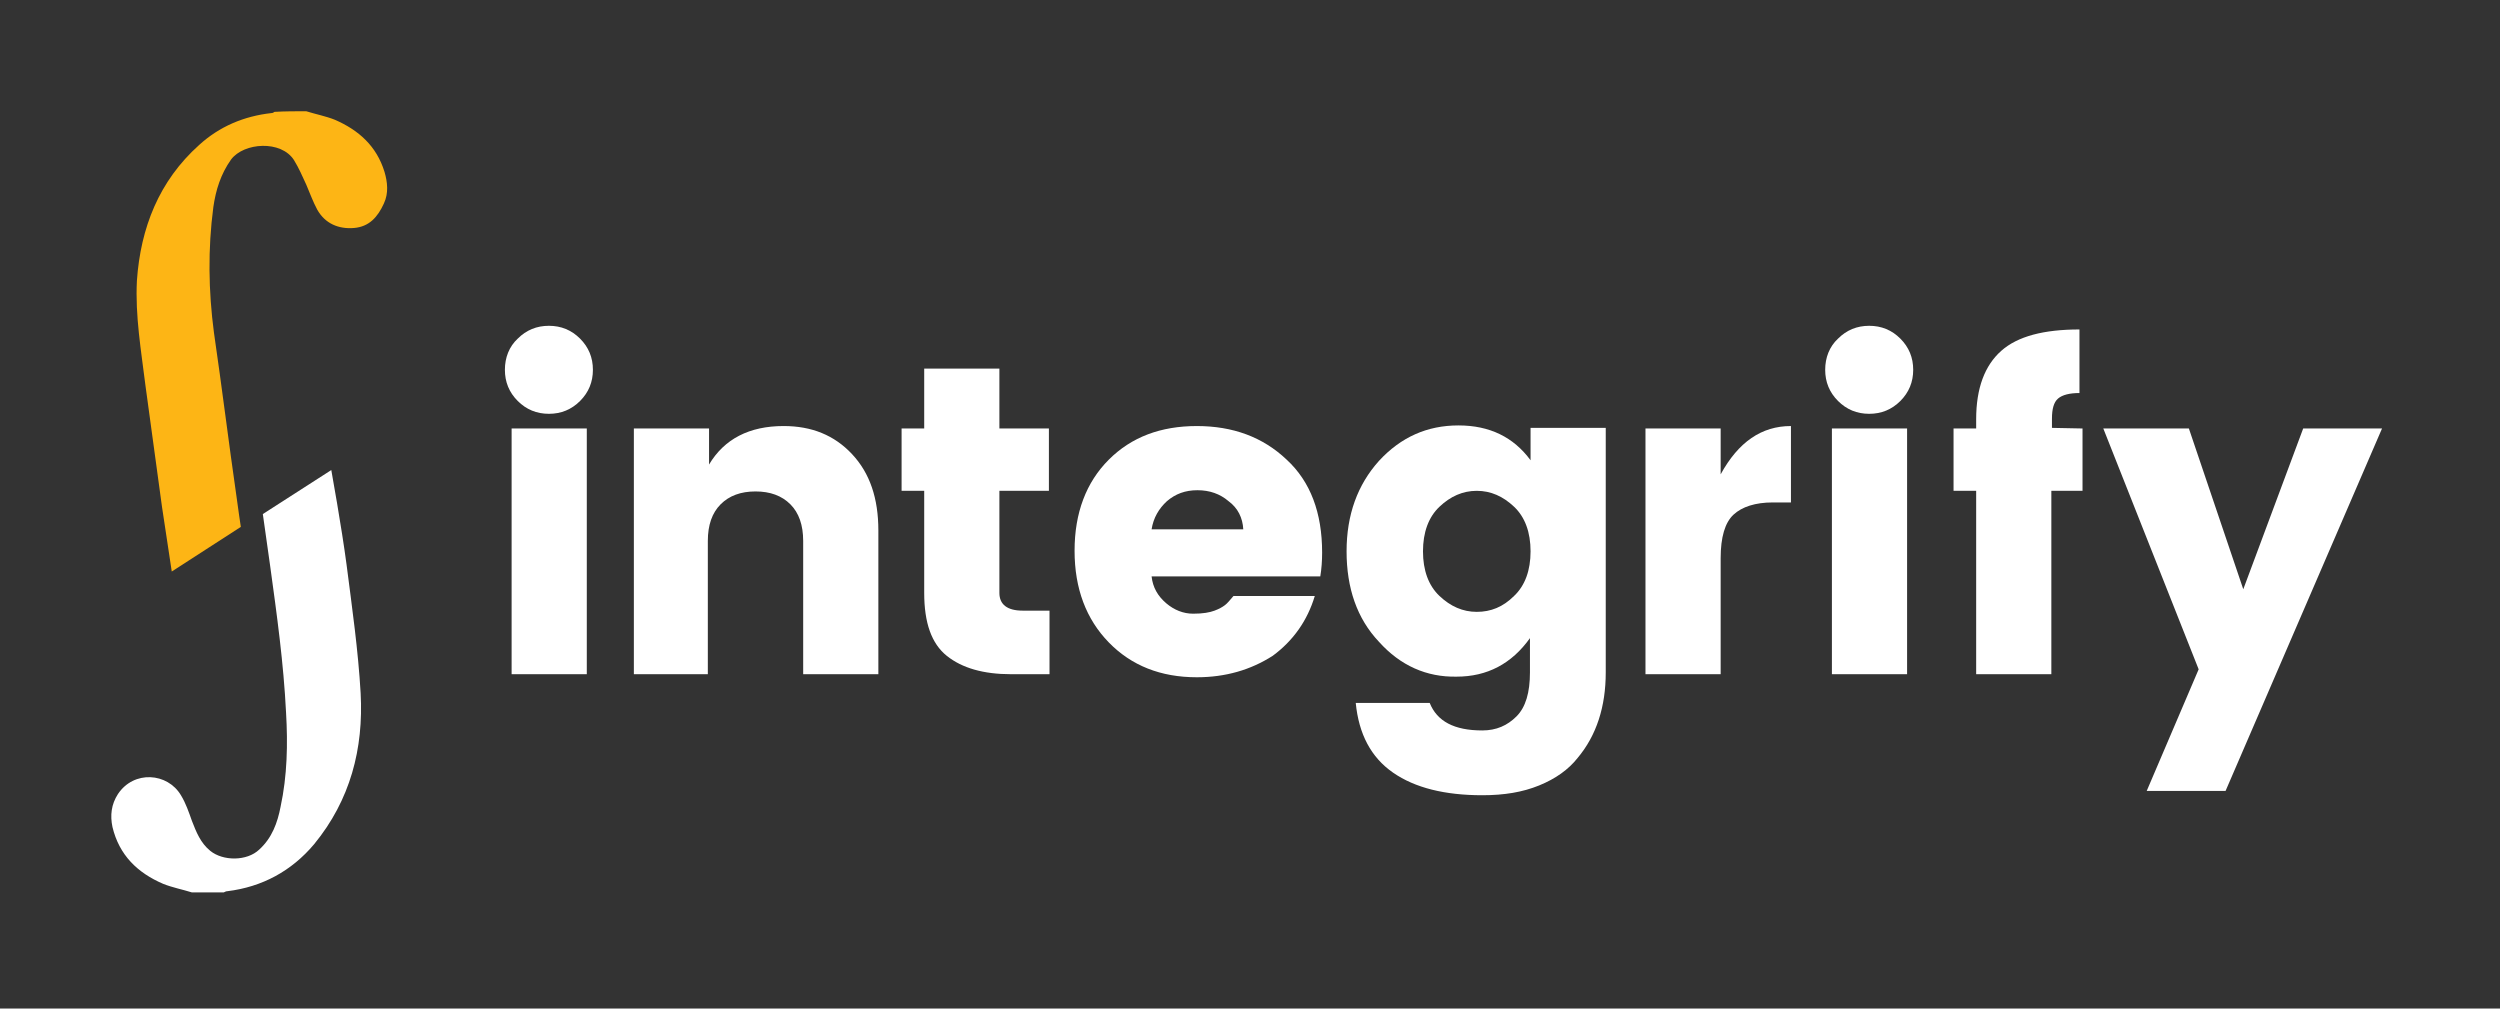 <?xml version="1.0" encoding="utf-8"?>
<!-- Generator: Adobe Illustrator 19.1.0, SVG Export Plug-In . SVG Version: 6.00 Build 0)  -->
<svg version="1.1" id="Layer_1" xmlns="http://www.w3.org/2000/svg" xmlns:xlink="http://www.w3.org/1999/xlink" x="0px" y="0px"
     viewBox="0 0 409 165" style="enable-background:new 0 0 409 165;" xml:space="preserve">
<rect x="0" y="0" width="409" height="165" fill="#333333" stroke="none"/>
<style type="text/css">
    .st0{fill:#FDB515 ;}
    .st1{fill:#FFFFFF ;}
</style>
<path class="st0" d="M50.1,18.2c1.6,0.5,3.2,0.8,4.7,1.4c3.9,1.7,6.8,4.3,8.1,8.5c0.5,1.7,0.7,3.5-0.1,5.2c-1,2.2-2.4,3.8-4.9,4
    c-2.5,0.2-4.7-0.7-6-3c-0.7-1.3-1.2-2.7-1.8-4.1c-0.6-1.3-1.2-2.7-2-4c-2.1-3.3-8.2-2.9-10.3-0.1c-1.7,2.4-2.5,5-2.9,7.8
    c-0.9,6.8-0.8,13.7,0.1,20.5c1.3,8.9,2.4,17.9,3.7,26.9c0.2,1.6,0.7,4.9,0.7,4.9l-11.3,7.3c0,0-1-6.7-1.6-10.6
    c-0.9-6.6-1.8-13.2-2.7-19.8c-0.7-5.7-1.7-11.4-1.4-17.2C23,37.3,26,29.6,32.6,23.7c3.3-3,7.3-4.7,11.8-5.2c0.2,0,0.4-0.1,0.5-0.2
    C46.7,18.2,48.4,18.2,50.1,18.2z"/>
<g>
    <path class="st1" d="M116,70.1V76c2.5-4.2,6.6-6.3,12.2-6.3c4.6,0,8.3,1.5,11.2,4.6c2.9,3.1,4.3,7.2,4.3,12.5v23.5h-12.3V88.5
        c0-2.6-0.7-4.6-2.1-6c-1.4-1.4-3.3-2.1-5.7-2.1c-2.4,0-4.3,0.7-5.7,2.1c-1.4,1.4-2.1,3.4-2.1,6v21.8h-12.1V70.1H116z"/>
</g>
<g>
    <path class="st1" d="M167.3,99.9h4.4v10.4h-6.3c-4.5,0-8-1-10.5-3s-3.7-5.4-3.7-10.3V80.3h-3.7V70.1h3.7v-9.8h12.3v9.8h8.1v10.2
        h-8.1V97C163.5,98.9,164.8,99.9,167.3,99.9z"/>
</g>
<g>
    <path class="st1" d="M195.8,110.8c-5.9,0-10.7-1.9-14.4-5.7c-3.7-3.8-5.6-8.8-5.6-15c0-6.2,1.9-11.2,5.6-14.9
        c3.7-3.7,8.5-5.5,14.4-5.5s10.8,1.8,14.7,5.5c3.9,3.6,5.8,8.7,5.8,15.2c0,1.4-0.1,2.7-0.3,3.9h-27.6c0.2,1.8,1,3.2,2.4,4.4
        c1.3,1.1,2.8,1.7,4.4,1.7c1.6,0,2.7-0.2,3.5-0.5s1.3-0.6,1.7-0.9s0.8-0.8,1.4-1.5h13.3c-1.2,4-3.5,7.3-6.9,9.8
        C204.6,109.6,200.5,110.8,195.8,110.8z M201,82c-1.4-1.2-3.1-1.8-5.1-1.8s-3.6,0.6-5,1.8c-1.3,1.2-2.2,2.7-2.5,4.6h15
        C203.3,84.7,202.5,83.1,201,82z"/>
</g>
<g>
    <path class="st1" d="M225.6,105c-3.6-3.8-5.3-8.8-5.3-14.8s1.8-10.9,5.3-14.8c3.6-3.9,7.9-5.8,13-5.8s9,1.9,11.8,5.7V70h12.3v40
        c0,5.6-1.5,10.3-4.6,14c-1.5,1.9-3.6,3.4-6.3,4.5c-2.7,1.1-5.7,1.6-9.3,1.6c-6.1,0-11-1.2-14.6-3.7c-3.6-2.5-5.6-6.3-6.1-11.4h12.1
        c1.2,3,4,4.5,8.6,4.5c2.3,0,4.1-0.8,5.6-2.3s2.2-3.9,2.2-7.2v-5.6c-3,4.2-7,6.3-12,6.3C233.4,110.8,229.1,108.9,225.6,105z
         M247.7,97.5c1.8-1.7,2.7-4.2,2.7-7.3c0-3.1-0.9-5.6-2.7-7.3s-3.8-2.6-6.1-2.6s-4.3,0.9-6.1,2.6c-1.8,1.7-2.7,4.2-2.7,7.3
        c0,3.1,0.9,5.6,2.7,7.3s3.8,2.6,6.1,2.6S245.9,99.3,247.7,97.5z"/>
</g>
<g>
    <path class="st1" d="M281.5,70.1v7.5c2.9-5.3,6.7-7.9,11.5-7.9v12.5h-3c-2.8,0-5,0.7-6.4,2s-2.1,3.7-2.1,7.1v19h-12.3V70.1H281.5z"
        />
</g>
<g>
    <path class="st1" d="M310.9,65.6c-1.4,1.4-3.1,2.1-5.1,2.1s-3.7-0.7-5.1-2.1s-2.1-3.1-2.1-5.1s0.7-3.8,2.1-5.1
        c1.4-1.4,3.1-2.1,5.1-2.1s3.7,0.7,5.1,2.1c1.4,1.4,2.1,3.1,2.1,5.1C313,62.5,312.3,64.2,310.9,65.6z M299.7,110.3V70.1H312v40.2
        L299.7,110.3z"/>
</g>
<g>
    <path class="st1" d="M340.7,70.1v10.2h-5.1v30h-12.3v-30h-3.7V70.1h3.7v-1.5c0-5.1,1.4-8.8,4.1-11.2c2.7-2.4,7-3.5,12.8-3.5v10.4
        c-1.6,0-2.8,0.3-3.5,0.9c-0.7,0.6-1,1.7-1,3.3V70L340.7,70.1L340.7,70.1z"/>
</g>
<g>
    <path class="st1" d="M359.7,109.5l-15.6-39.4h14l8.9,26.3l9.8-26.3h12.9l-25.6,59.3h-12.9L359.7,109.5z"/>
</g>
<g>
    <path class="st1" d="M94.9,65.6c-1.4,1.4-3.1,2.1-5.1,2.1s-3.7-0.7-5.1-2.1s-2.1-3.1-2.1-5.1s0.7-3.8,2.1-5.1
        c1.4-1.4,3.1-2.1,5.1-2.1s3.7,0.7,5.1,2.1c1.4,1.4,2.1,3.1,2.1,5.1C97,62.5,96.3,64.2,94.9,65.6z M83.7,110.3V70.1H96v40.2
        L83.7,110.3z"/>
</g>
<path class="st1" d="M54.2,76.9c0,0,1.7,9.4,2.5,15.5c0.9,7,1.9,14,2.3,21c0.5,9.1-1.7,17.5-7.6,24.7c-3.7,4.4-8.5,7-14.2,7.7
    c-0.2,0-0.4,0.1-0.6,0.2c-1.7,0-3.4,0-5.2,0c-1.6-0.5-3.2-0.8-4.7-1.4c-4.2-1.8-7.2-4.7-8.3-9.3c-0.4-1.9-0.2-3.7,0.9-5.4
    c2.6-3.9,8.1-3.5,10.3,0.2c0.8,1.3,1.3,2.8,1.8,4.2c0.7,1.8,1.4,3.6,3,4.9c2.1,1.7,6,1.7,8-0.2c2.1-1.9,3-4.4,3.5-7
    c1.1-5.1,1.2-10.3,0.9-15.4c-0.4-8.1-1.5-16-2.6-24c-0.4-2.8-1.2-8.5-1.2-8.5L54.2,76.9z"/>
</svg>